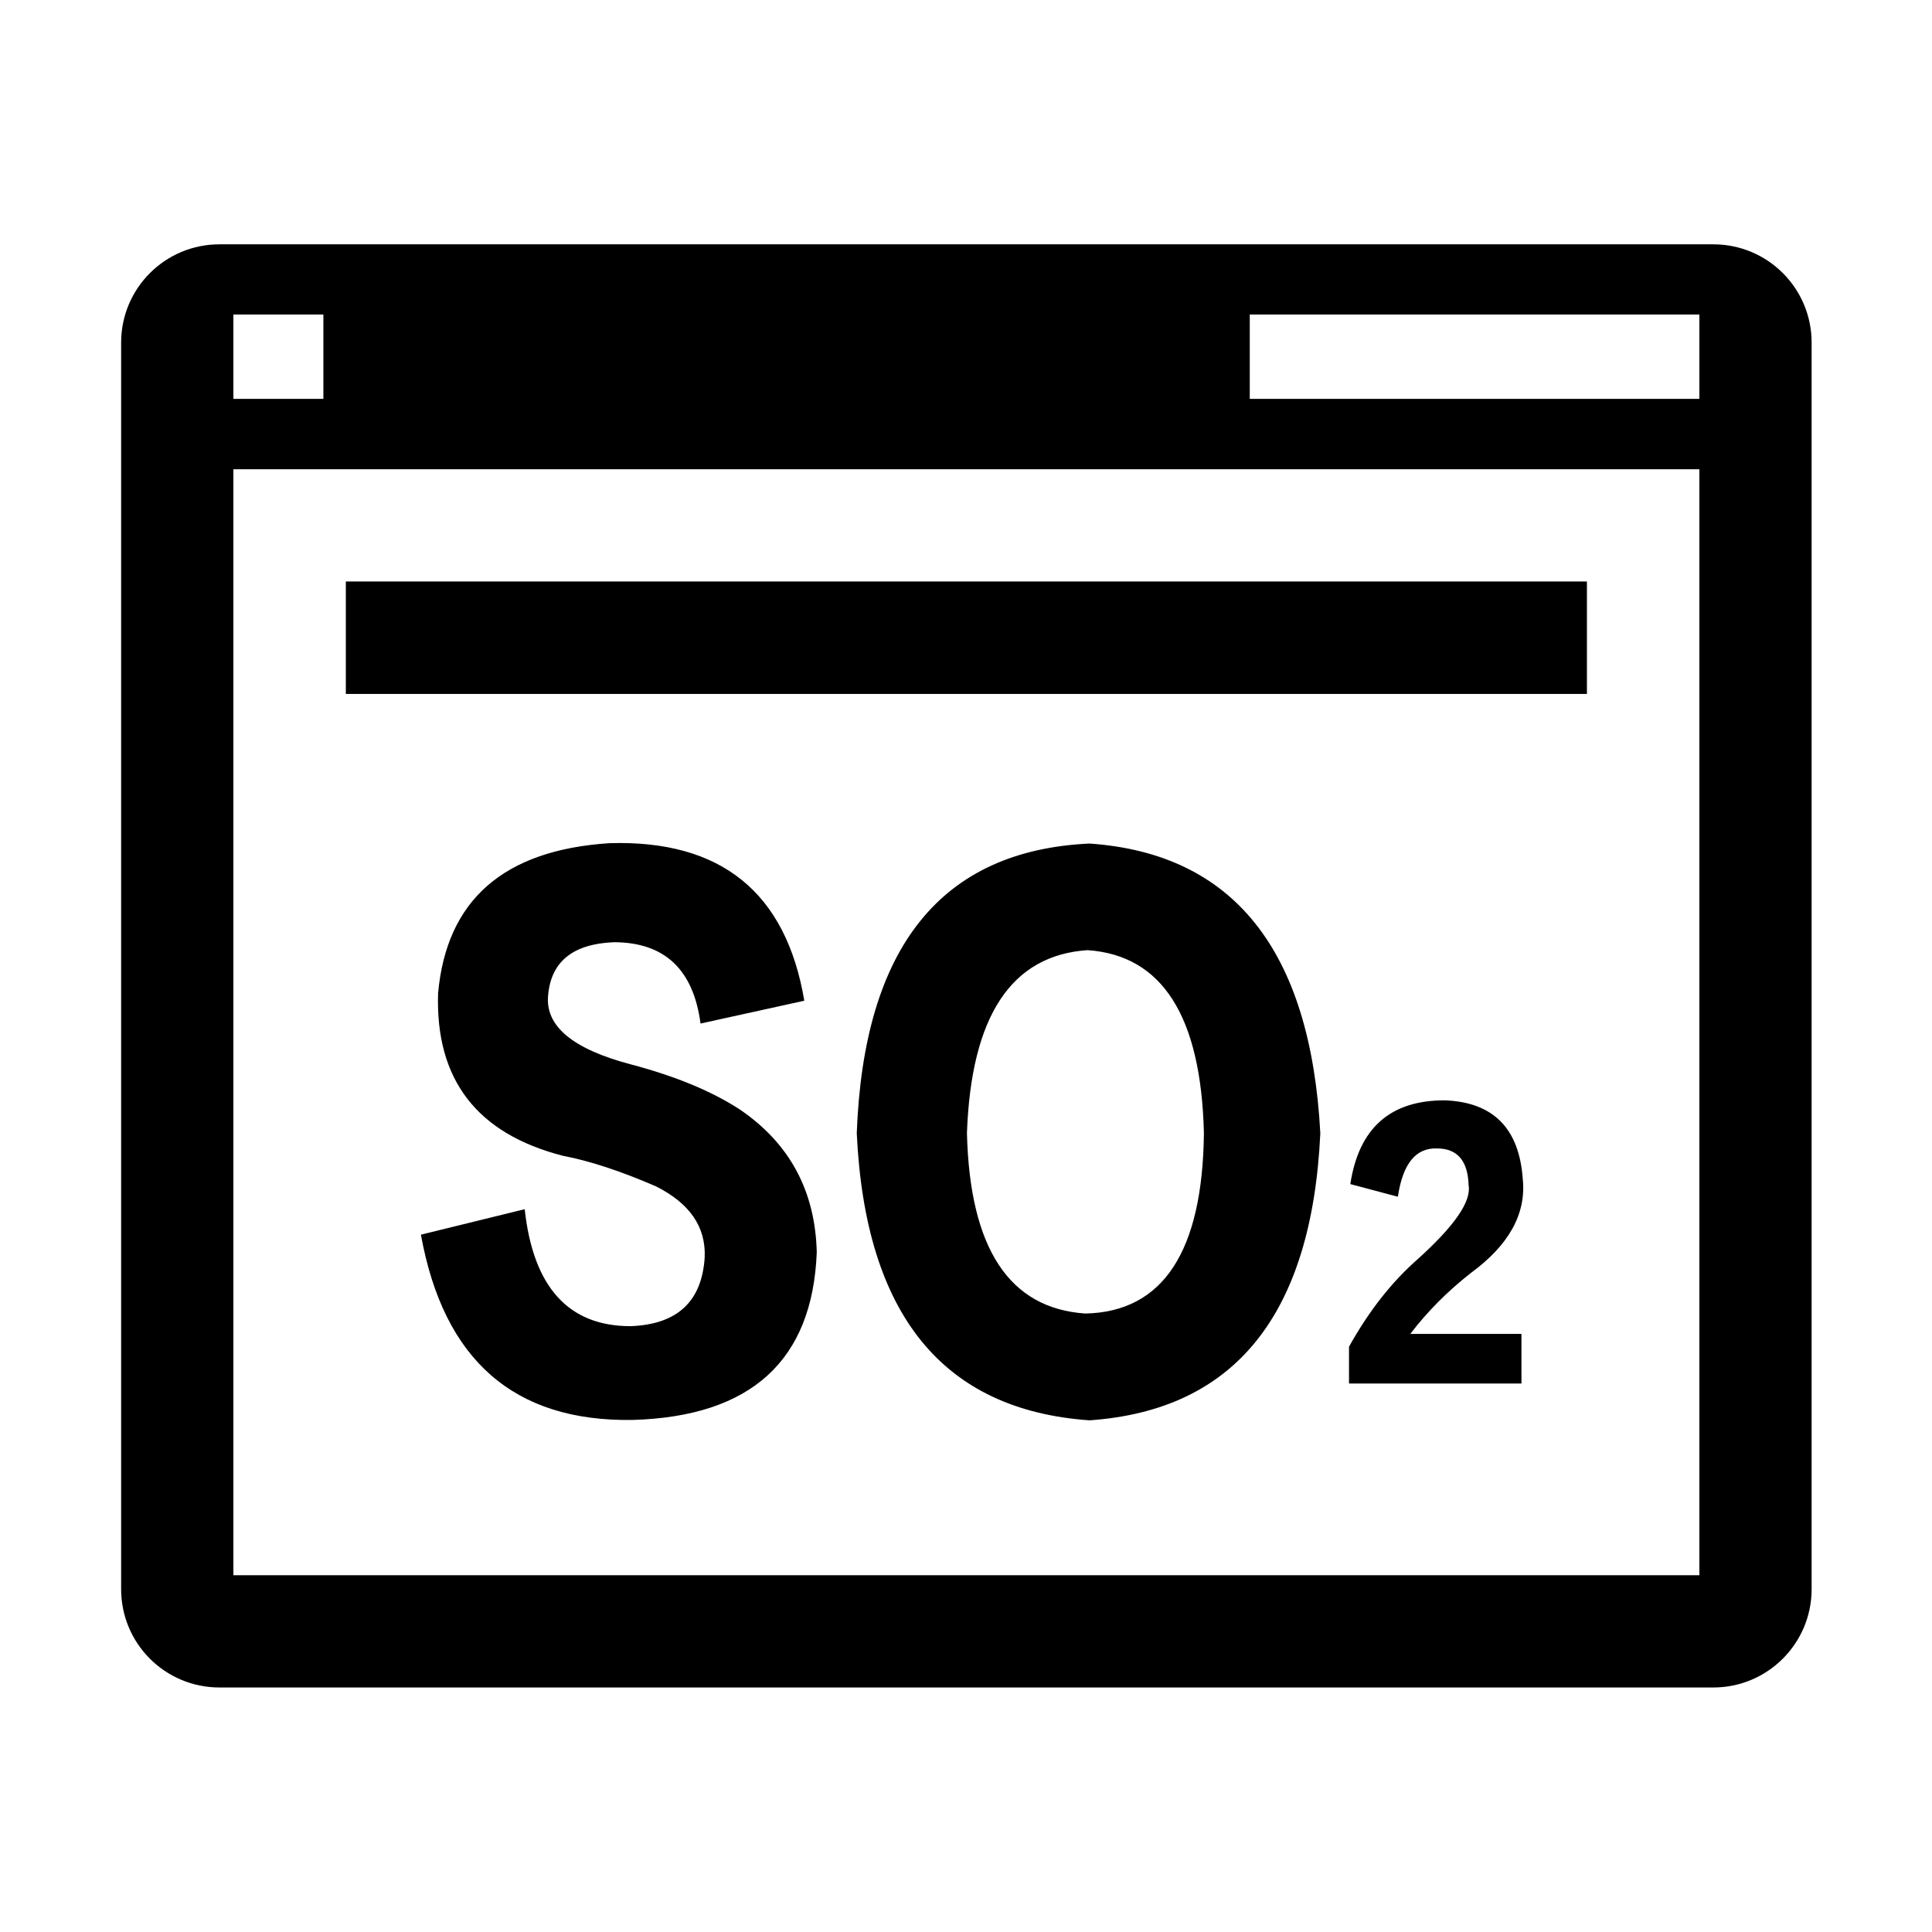 <?xml version="1.0" standalone="no"?><!DOCTYPE svg PUBLIC "-//W3C//DTD SVG 1.1//EN" "http://www.w3.org/Graphics/SVG/1.1/DTD/svg11.dtd"><svg t="1529564056105" class="icon" style="" viewBox="0 0 1024 1024" version="1.1" xmlns="http://www.w3.org/2000/svg" p-id="5552" xmlns:xlink="http://www.w3.org/1999/xlink" width="200" height="200"><defs><style type="text/css"></style></defs><path d="M183.3 308.2h657.8v59.6H183.3z" p-id="5553"></path><path d="M908.1 129.5H116.3c-28.8 0-52.1 23.3-52.1 52.1v660.7c0 28.8 23.3 52.1 52.1 52.1h791.8c28.8 0 52.1-23.4 52.1-52.1V181.6c0-28.8-23.3-52.1-52.1-52.1z m-784.4 37.2h47.7v44.7h-47.7v-44.7z m777 668.2h-777V248.7h777v586.2z m0-623.5H662.4v-44.7h238.3v44.7z" p-id="5554"></path><path d="M223.1 654.4l55-13.5c4.5 41.3 23.2 62 56.1 62 24.7-0.9 37.8-13 39.3-36.4 0.7-16.2-7.9-28.7-25.8-37.7-18.7-8.1-35.1-13.5-49.3-16.2-45.6-11.7-67.7-40.4-66.2-86.2 4.5-49.4 34.8-75.9 90.9-79.5 59.1-1.8 93.5 26.1 103.2 83.5l-55 12.1c-3.8-28.7-19.1-43.1-46-43.1-21.7 0.9-33.3 10.3-34.8 28.3-1.5 16.2 13.1 28.3 43.7 36.4 23.9 6.3 43.4 14.4 58.3 24.2 26.2 18 39.6 43.1 40.4 75.4-2.2 57.4-34.8 87.1-97.6 88.9-62.8 1-100.2-31.7-112.2-98.2zM699.8 600.6c-4.5 96.1-45.2 146.8-122.3 152.2-77.8-5.4-118.9-56.1-123.4-152.2 3.7-98.8 44.9-149.9 123.4-153.5 76.3 5.3 117.1 56.5 122.3 153.5z m-61.7 0c-1.5-62-22.1-94.3-61.7-97-40.4 2.7-61.7 35-63.9 97 1.5 61.1 22.4 92.9 62.8 95.6 41.1-0.9 62.1-32.8 62.8-95.6zM747.5 707h58.9v26.3H715v-19.5c10.5-18.9 22.6-34.3 36.5-46.5 19.4-17.5 28.4-30.5 26.9-39.1-0.4-13-6-19.5-16.8-19.5-11.2-0.4-18.1 8.1-20.7 25.6l-25.2-6.7c4.5-29.6 21.1-44.4 49.9-44.4 25.8 0.9 39.6 14.8 41.5 41.7 1.9 18.4-7.3 35-27.5 49.8-12.5 9.8-23.2 20.6-32.1 32.3z" p-id="5555"></path></svg>